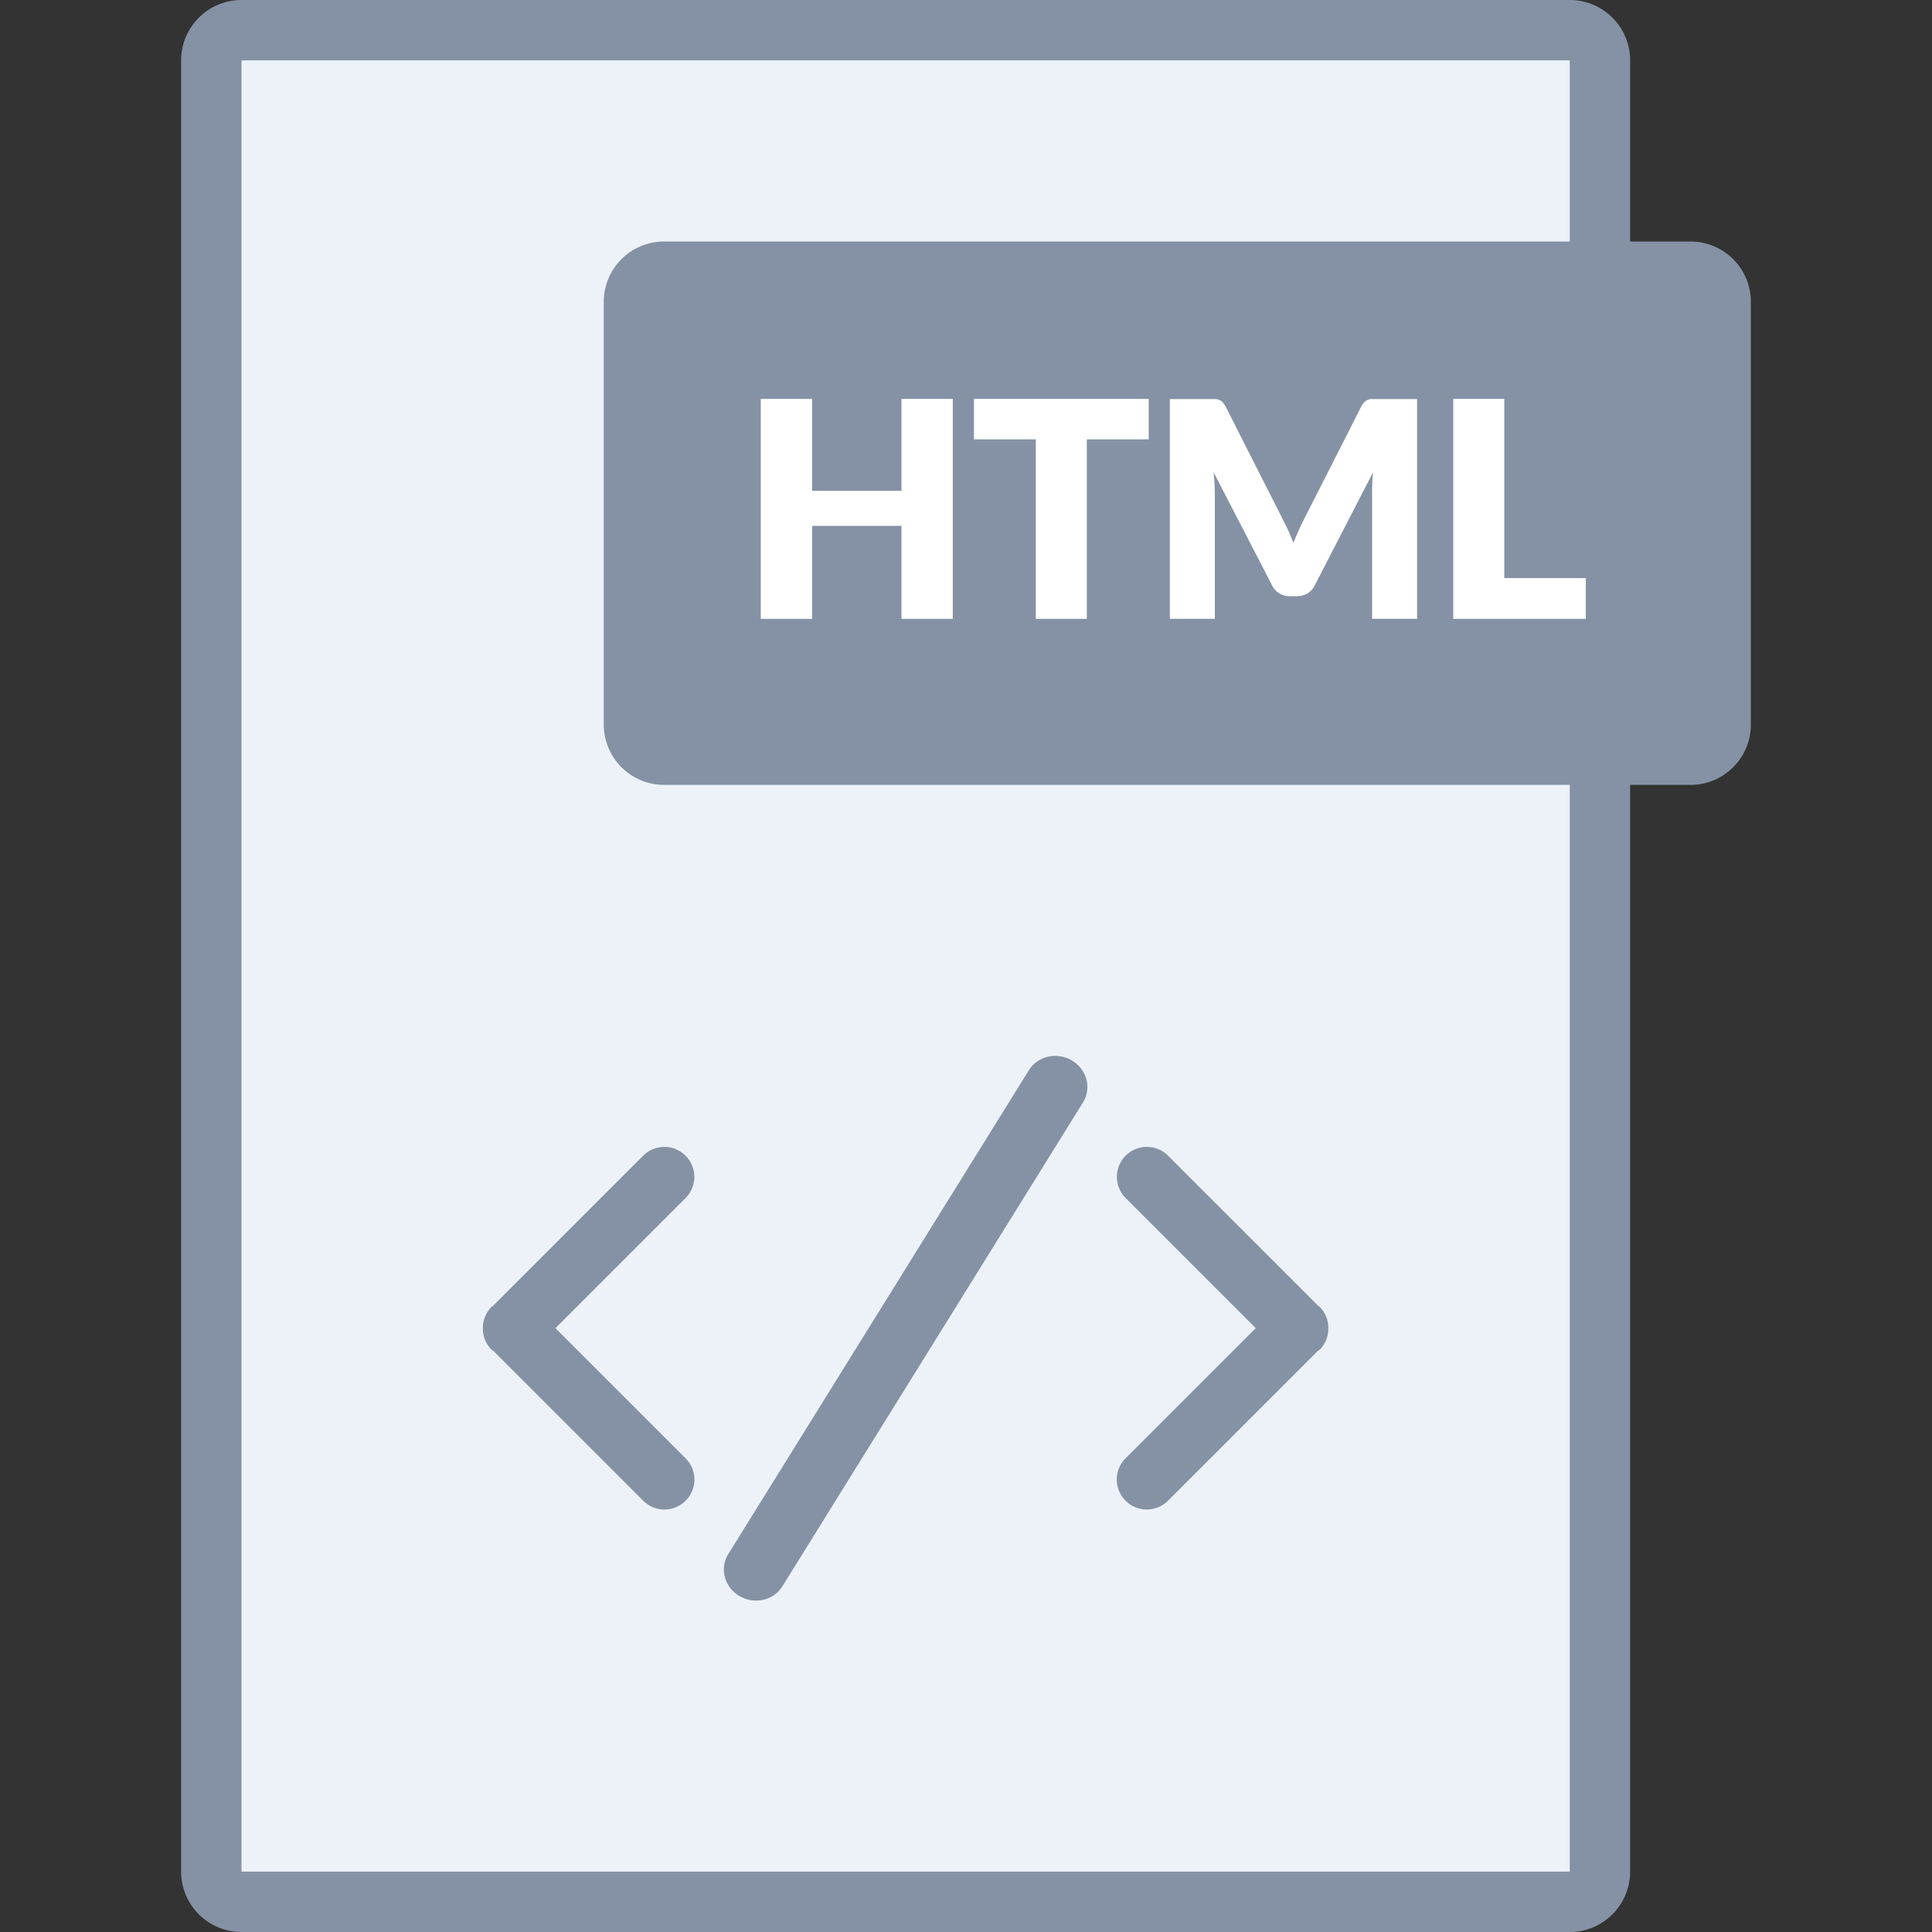 <?xml version="1.0" standalone="no"?><!DOCTYPE svg PUBLIC "-//W3C//DTD SVG 1.1//EN"
        "http://www.w3.org/Graphics/SVG/1.1/DTD/svg11.dtd">
<svg t="1675847840559" class="icon" viewBox="0 0 1024 1024" version="1.1" xmlns="http://www.w3.org/2000/svg" p-id="2733"
     width="200" height="200">
    <rect x="0" y="0" width="1024" height="1024" fill="#333333" stroke="none"/>
    <path d="M112 16h736v992H112z" fill="#EDF2F9" p-id="2734"></path>
    <path d="M392.176 846.08c8.032 4.528 18.208 2.032 22.704-5.616l159.344-256.496c4.496-7.632 1.648-17.504-6.384-22.048s-18.208-2.032-22.704 5.616l-159.344 256.496c-4.512 7.632-1.648 17.504 6.384 22.048z m204.4-50.672a15.872 15.872 0 0 0 22.48 0l79.344-79.344c0.336-0.288 0.752-0.384 1.056-0.704a15.776 15.776 0 0 0 4.592-11.52 15.776 15.776 0 0 0-4.656-11.248c-0.208-0.208-0.48-0.288-0.704-0.464l-79.6-79.6a15.872 15.872 0 1 0-22.464 22.464l68.944 68.944-68.992 68.992a15.888 15.888 0 0 0 0 22.48z m-335.024-79.376l79.376 79.376a15.84 15.84 0 0 0 22.464 0 15.84 15.84 0 0 0 0-22.464L294.4 703.952l68.944-68.944a15.872 15.872 0 1 0-22.464-22.464l-79.568 79.568c-0.224 0.208-0.528 0.288-0.736 0.496a15.888 15.888 0 0 0-4.656 11.264 15.76 15.76 0 0 0 4.608 11.504c0.304 0.288 0.704 0.384 1.024 0.656zM896 128h-32V32a32 32 0 0 0-32-32H128a32 32 0 0 0-32 32v960a32 32 0 0 0 32 32h704a32 32 0 0 0 32-32V416h32a32 32 0 0 0 32-32V160a32 32 0 0 0-32-32z m-64 0H352a32 32 0 0 0-32 32v224a32 32 0 0 0 32 32h480v576H128V32h704v96z"
          fill="#8592A5" p-id="2735"></path>
    <path d="M504.992 328h-27.2v-49.28h-47.36v49.28h-27.2v-116.56h27.2v48.72h47.36v-48.72h27.2V328zM608.832 211.44v21.44h-32.8V328h-27.024v-95.12h-32.8v-21.44h92.624zM682.72 281.024c0.992 2.192 1.92 4.432 2.832 6.72a142.112 142.112 0 0 1 6-13.296l29.92-58.944a8.976 8.976 0 0 1 1.648-2.352 5.488 5.488 0 0 1 4.24-1.648h23.712v116.48h-23.84v-67.04c0-3.248 0.16-6.768 0.48-10.56l-30.896 59.92c-0.96 1.872-2.256 3.28-3.872 4.24s-3.488 1.44-5.568 1.44h-3.664a10.128 10.128 0 0 1-9.456-5.68l-31.024-60a110.448 110.448 0 0 1 0.64 10.64v67.04h-23.84v-116.48h23.712c0.864 0 1.664 0.128 2.352 0.4s1.328 0.672 1.872 1.248a10.144 10.144 0 0 1 1.648 2.352l30 59.184c1.088 2.048 2.096 4.16 3.104 6.336zM797.312 306.4h43.2v21.6h-70.256v-116.56h27.04v94.96z"
          fill="#FFFFFF" p-id="2736"></path>
</svg>
